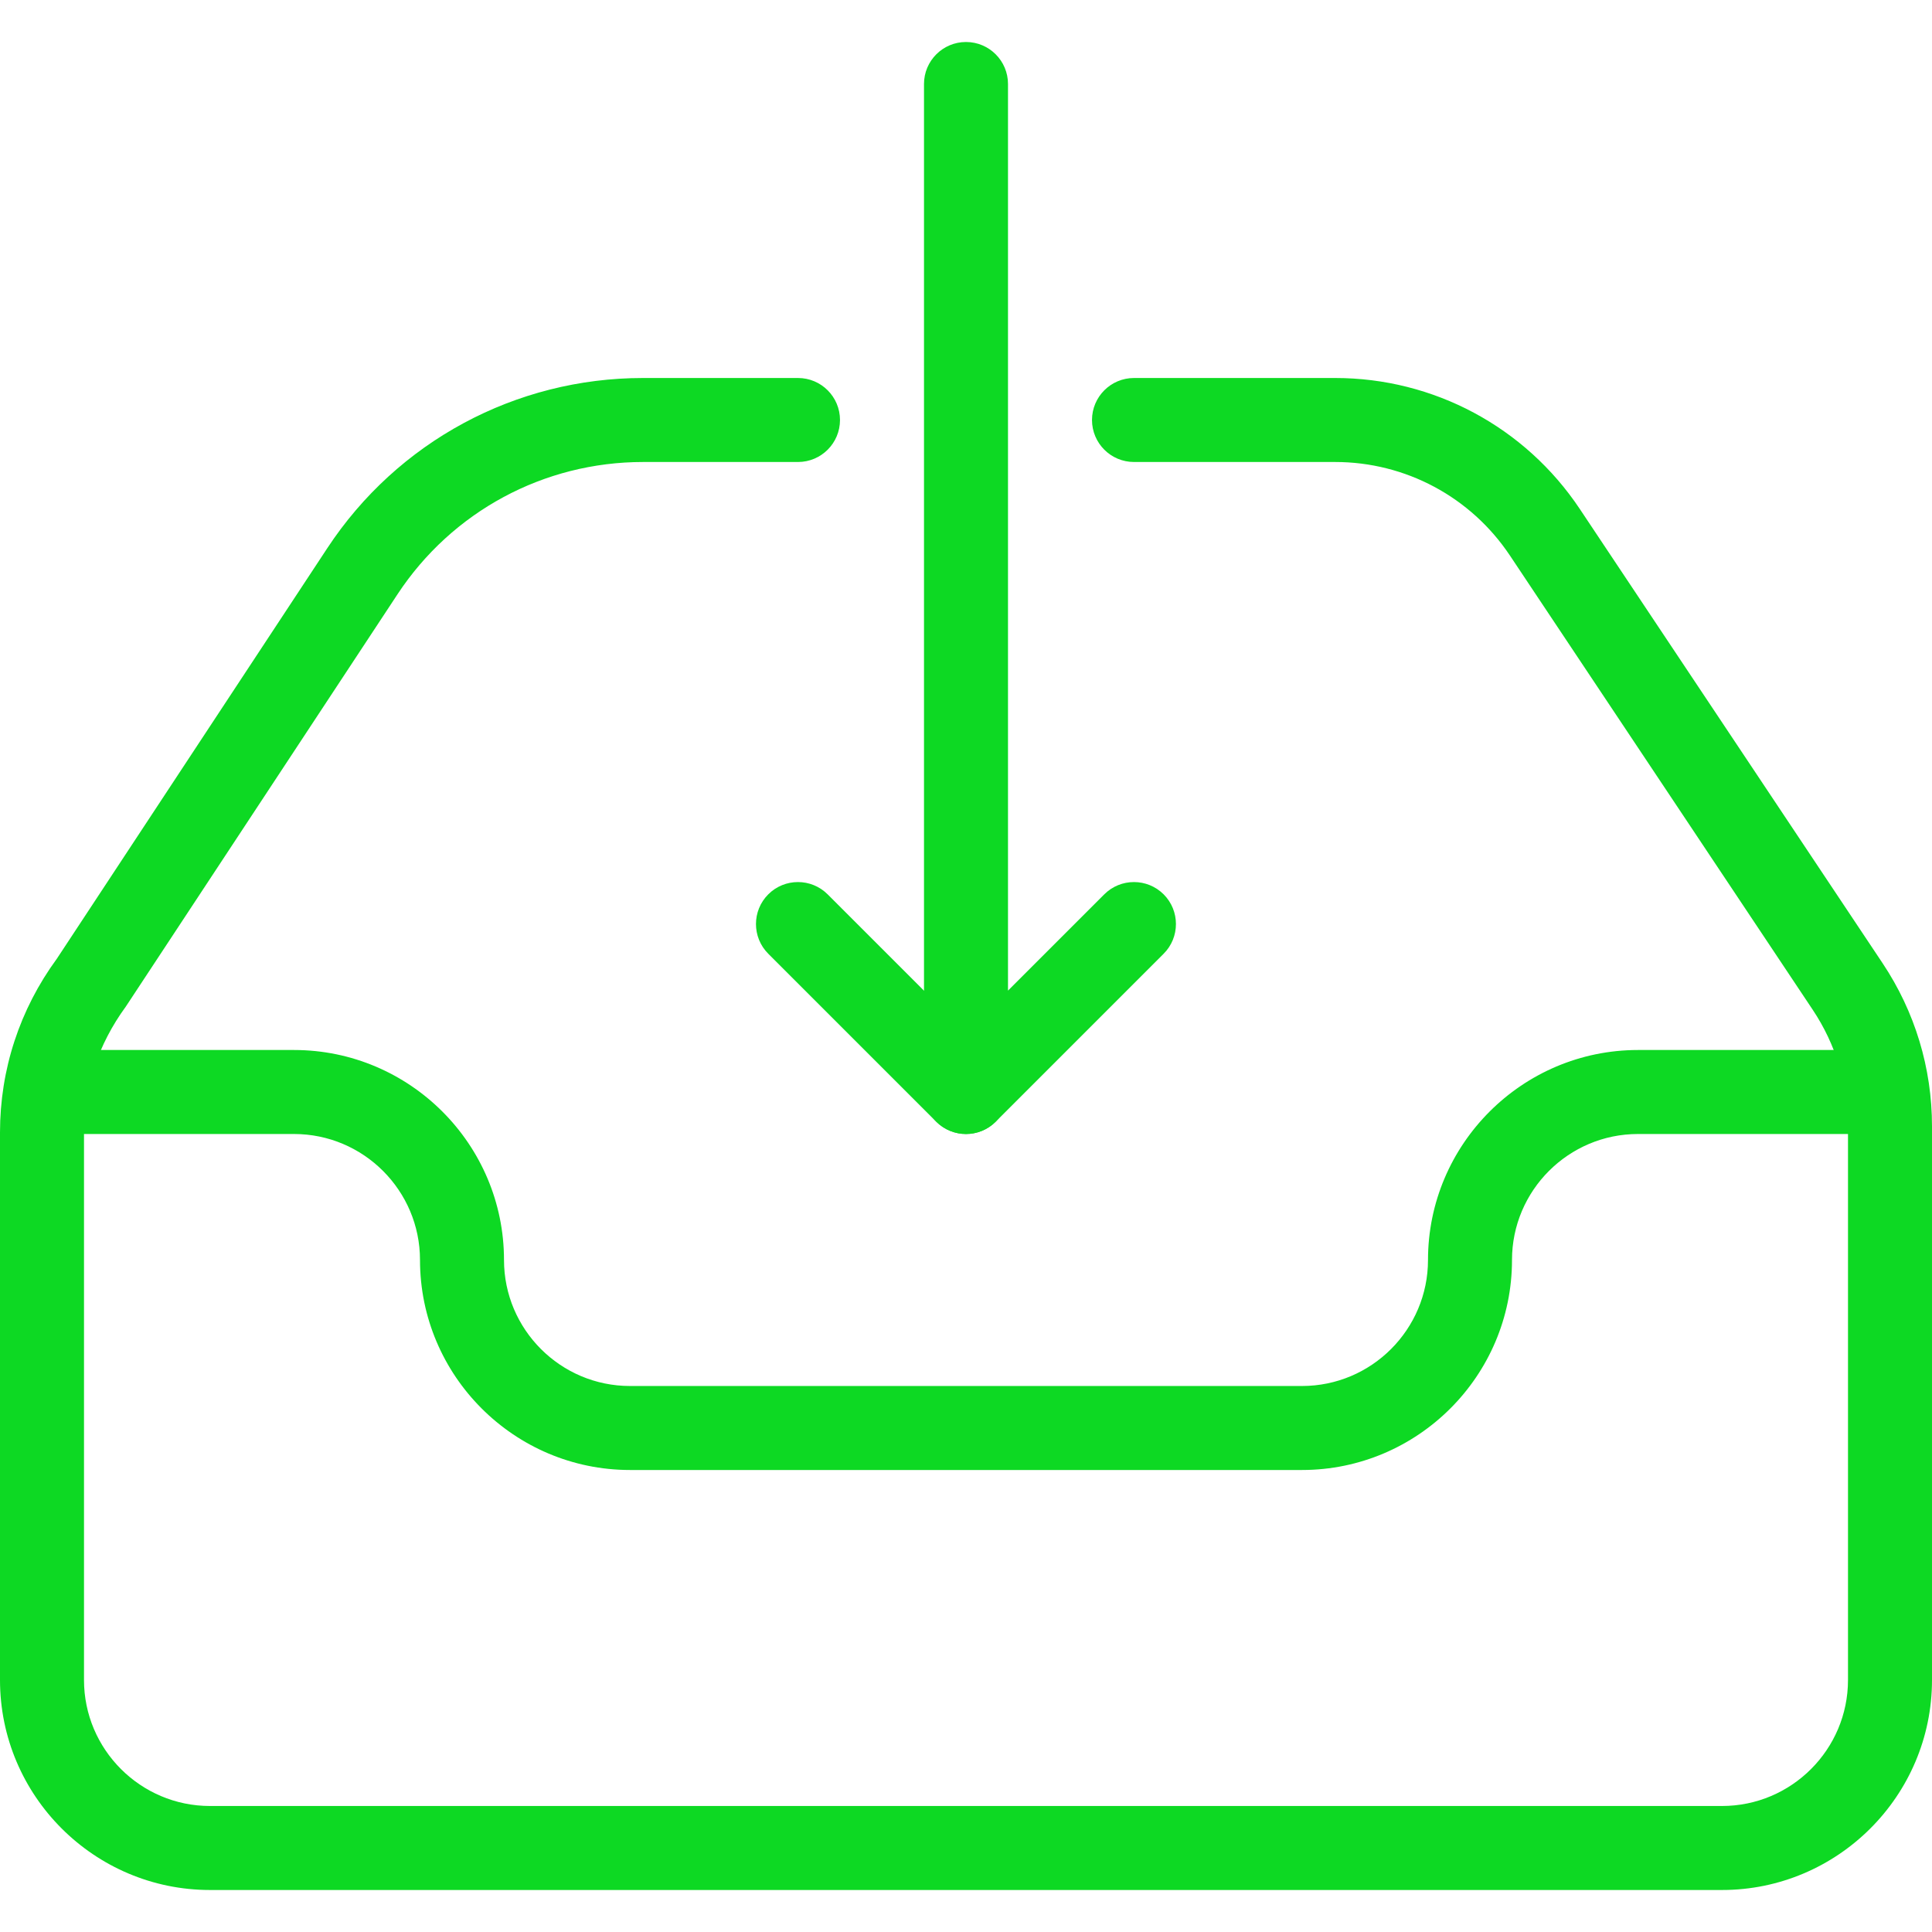 <?xml version="1.0"?>
<svg xmlns="http://www.w3.org/2000/svg" xmlns:xlink="http://www.w3.org/1999/xlink" xmlns:svgjs="http://svgjs.com/svgjs" version="1.1" width="512" height="512" x="0" y="0" viewBox="0 0 490.667 490.667" style="enable-background:new 0 0 512 512" xml:space="preserve" class=""><g>
<g xmlns="http://www.w3.org/2000/svg">
	<g>
		<path d="M295.531,227.136c-4.16-4.16-10.923-4.16-15.083,0L256,251.584V21.333c0-5.888-4.779-10.667-10.667-10.667    s-10.667,4.779-10.667,10.667v256c0,4.309,2.603,8.213,6.592,9.856c1.323,0.555,2.709,0.811,4.075,0.811    c2.773,0,5.504-1.088,7.531-3.115l42.667-42.667C299.691,238.059,299.691,231.296,295.531,227.136z" fill="#0dd923" data-original="#000000" style="" class=""/>
	</g>
</g>
<g xmlns="http://www.w3.org/2000/svg">
	<g>
		<path d="M252.864,269.803l-42.667-42.667c-4.16-4.16-10.923-4.16-15.083,0c-4.16,4.16-4.16,10.923,0,15.083l42.667,42.667    c2.091,2.069,4.821,3.115,7.552,3.115s5.461-1.045,7.531-3.115C257.024,280.725,257.024,273.963,252.864,269.803z" fill="#0dd923" data-original="#000000" style="" class=""/>
	</g>
</g>
<g xmlns="http://www.w3.org/2000/svg">
	<g>
		<path d="M478.123,244.629l-76.907-115.371C387.328,108.437,364.096,96,339.093,96H288c-5.888,0-10.667,4.779-10.667,10.667    s4.779,10.667,10.667,10.667h51.093c17.856,0,34.453,8.875,44.373,23.744l76.907,115.371c5.867,8.789,8.96,19.029,8.96,29.589    v140.629c0,17.643-14.357,32-32,32h-384c-17.643,0-32-14.357-32-32V287.616c0-11.413,3.563-22.315,10.624-31.979l68.992-104.704    c13.867-21.056,37.184-33.6,62.357-33.6h39.36c5.888,0,10.667-4.779,10.667-10.667S208.555,96,202.667,96h-39.36    c-32.384,0-62.357,16.149-80.171,43.2L14.443,243.477C4.992,256.384,0,271.637,0,287.616v139.051C0,456.064,23.936,480,53.333,480    h384c29.397,0,53.333-23.936,53.333-53.333V286.037C490.667,271.253,486.336,256.939,478.123,244.629z" fill="#0dd923" data-original="#000000" style="" class=""/>
	</g>
</g>
<g xmlns="http://www.w3.org/2000/svg">
	<g>
		<path d="M469.333,266.667H416c-29.397,0-53.333,23.936-53.333,53.333c0,17.643-14.357,32-32,32H160c-17.643,0-32-14.357-32-32    c0-29.397-23.936-53.333-53.333-53.333H21.333c-5.888,0-10.667,4.779-10.667,10.667S15.445,288,21.333,288h53.333    c17.643,0,32,14.357,32,32c0,29.397,23.936,53.333,53.333,53.333h170.667C360.064,373.333,384,349.397,384,320    c0-17.643,14.357-32,32-32h53.333c5.888,0,10.667-4.779,10.667-10.667S475.221,266.667,469.333,266.667z" fill="#0dd923" data-original="#000000" style="" class=""/>
	</g>
</g>
<g xmlns="http://www.w3.org/2000/svg">
</g>
<g xmlns="http://www.w3.org/2000/svg">
</g>
<g xmlns="http://www.w3.org/2000/svg">
</g>
<g xmlns="http://www.w3.org/2000/svg">
</g>
<g xmlns="http://www.w3.org/2000/svg">
</g>
<g xmlns="http://www.w3.org/2000/svg">
</g>
<g xmlns="http://www.w3.org/2000/svg">
</g>
<g xmlns="http://www.w3.org/2000/svg">
</g>
<g xmlns="http://www.w3.org/2000/svg">
</g>
<g xmlns="http://www.w3.org/2000/svg">
</g>
<g xmlns="http://www.w3.org/2000/svg">
</g>
<g xmlns="http://www.w3.org/2000/svg">
</g>
<g xmlns="http://www.w3.org/2000/svg">
</g>
<g xmlns="http://www.w3.org/2000/svg">
</g>
<g xmlns="http://www.w3.org/2000/svg">
</g>
</g></svg>
